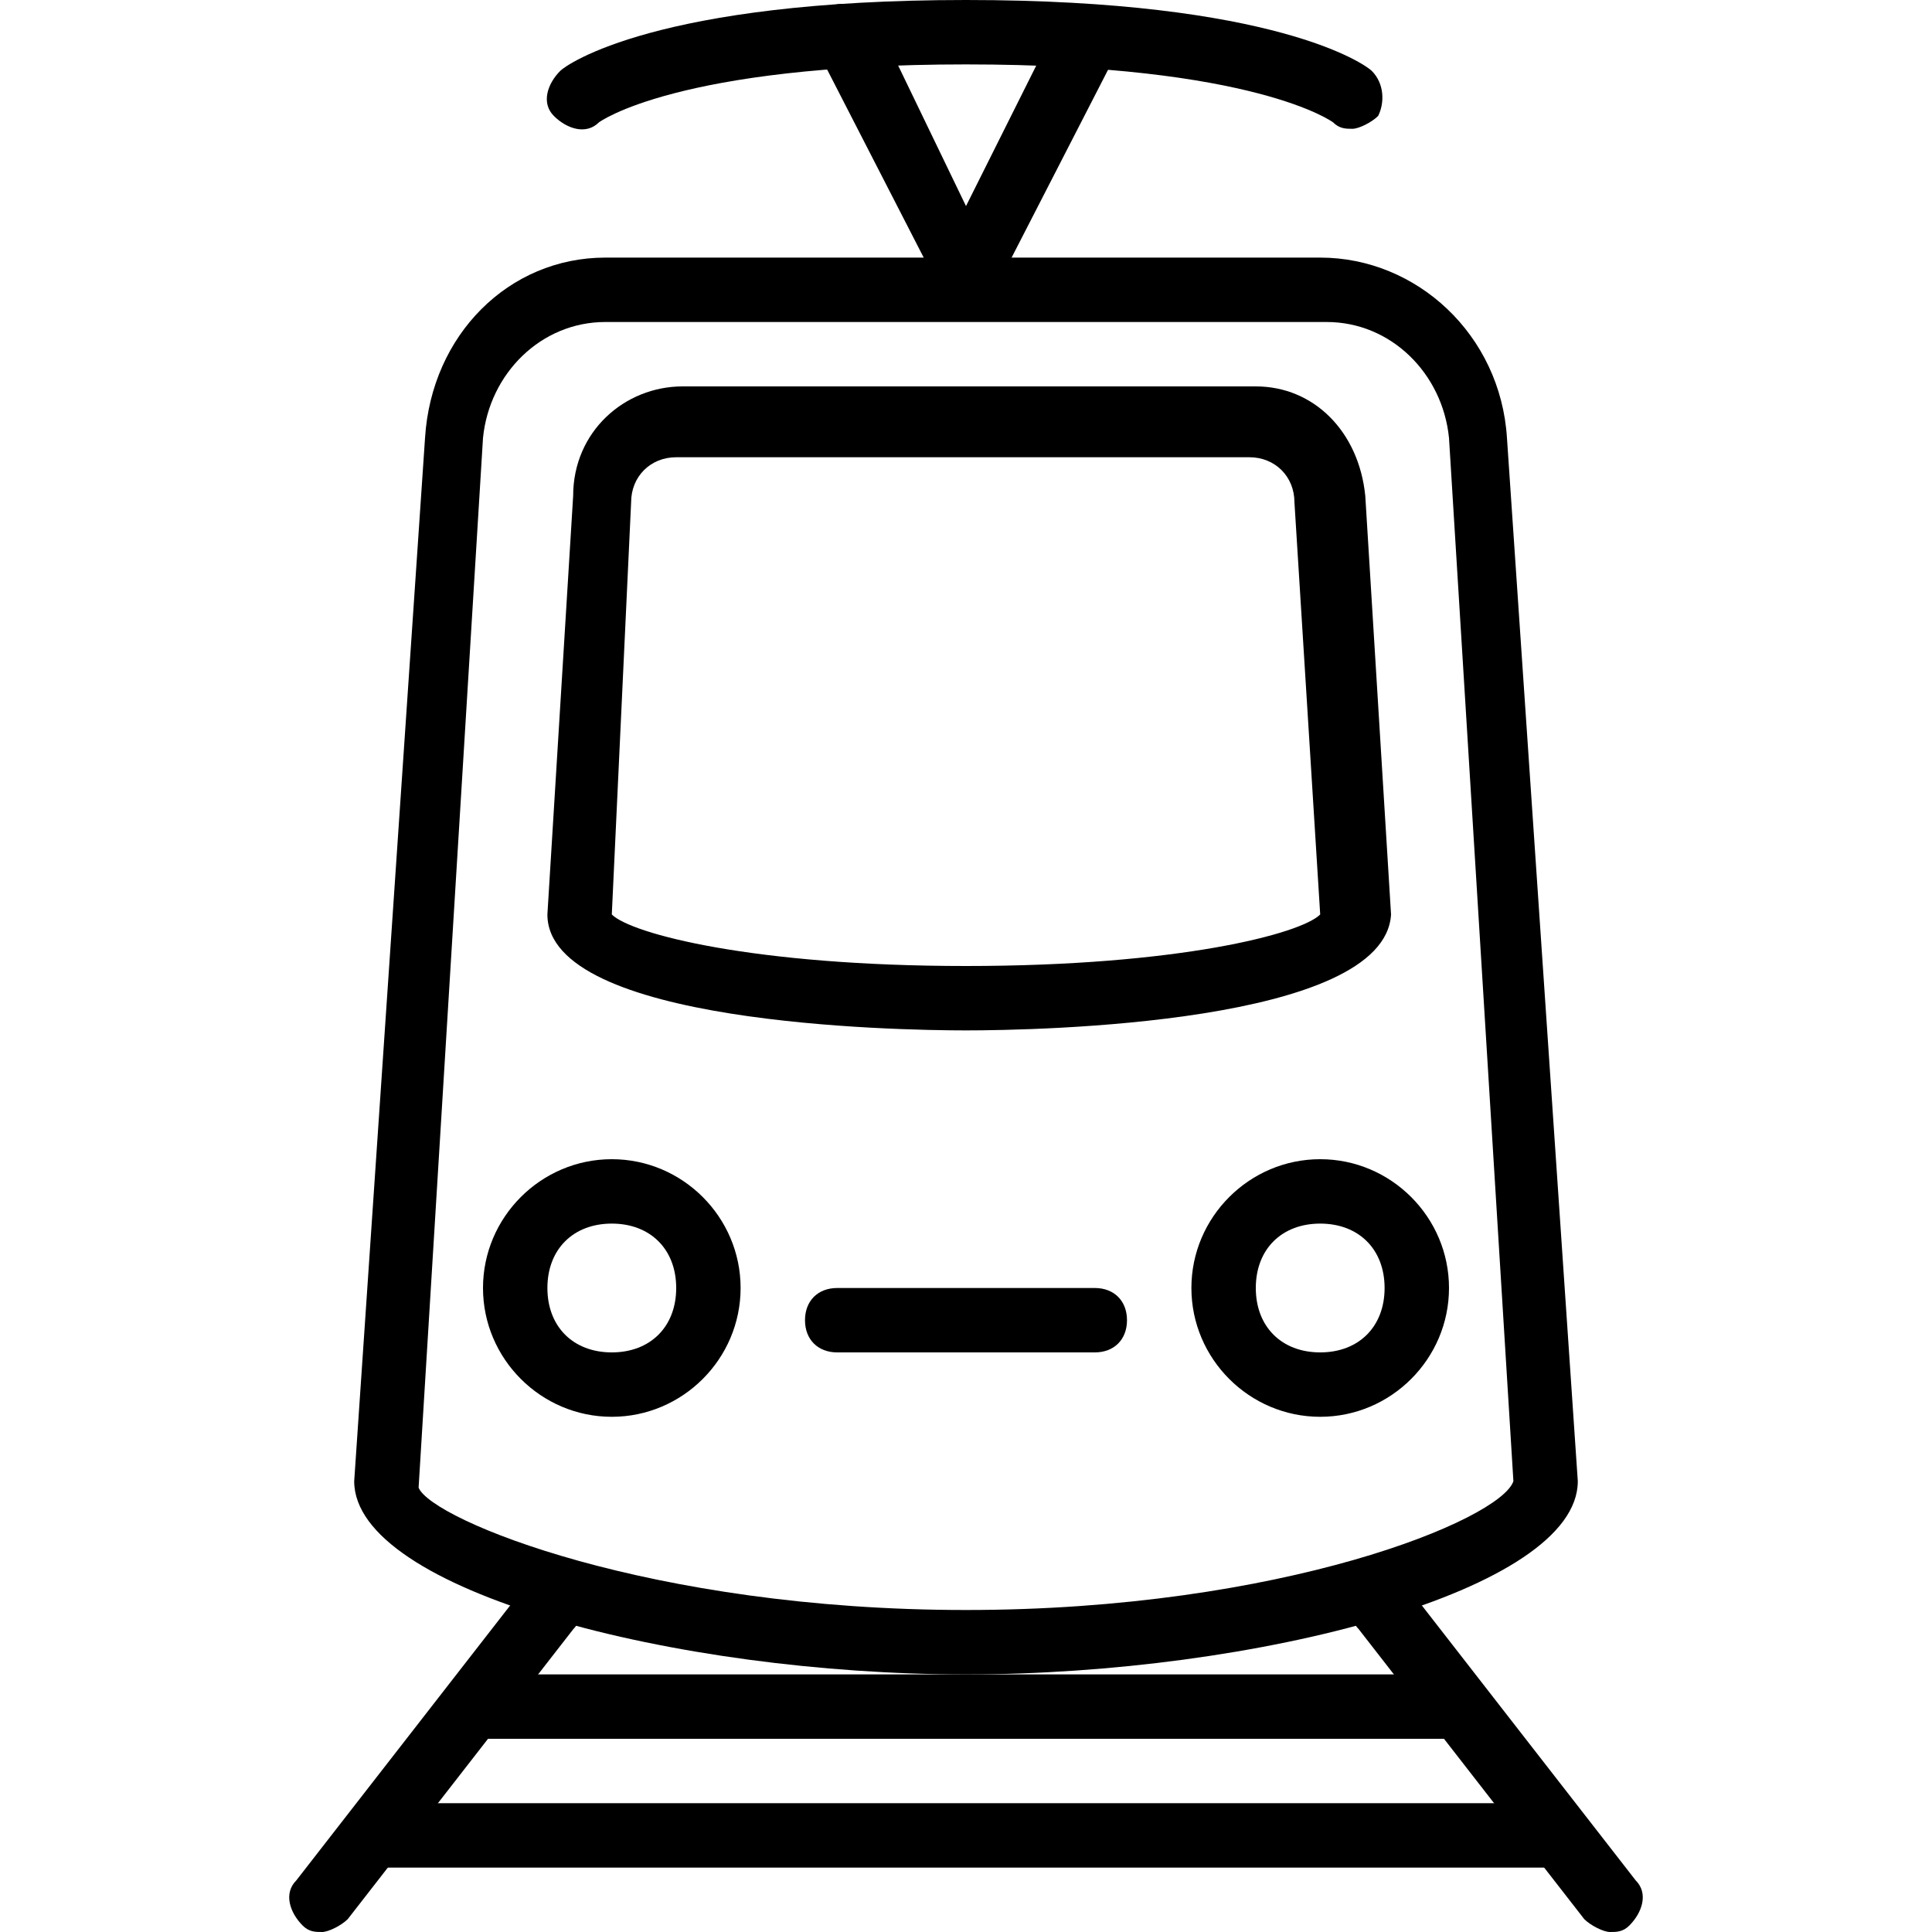 <?xml version="1.0" encoding="utf-8"?>
<!-- Generator: Adobe Illustrator 19.0.0, SVG Export Plug-In . SVG Version: 6.00 Build 0)  -->
<svg version="1.1" id="Layer_1" xmlns="http://www.w3.org/2000/svg" xmlns:xlink="http://www.w3.org/1999/xlink" x="0px" y="0px"
	 viewBox="0 0 30 30" style="enable-background:new 0 0 30 30;" xml:space="preserve">
<g>
	<g>
		<path d="M15,16c-1.1,0-6.5-0.1-6.5-1.8l0.4-6.5C8.9,6.7,9.7,6,10.6,6h8.9c0.9,0,1.6,0.7,1.7,1.7l0.4,6.5C21.5,15.9,16.1,16,15,16z
			 M9.5,14.2C9.8,14.5,11.7,15,15,15s5.2-0.5,5.5-0.8l-0.4-6.4c0-0.4-0.3-0.7-0.7-0.7h-8.9c-0.4,0-0.7,0.3-0.7,0.7L9.5,14.2z"/>
	</g>
	<g>
		<path d="M17,21h-4c-0.3,0-0.5-0.2-0.5-0.5S12.7,20,13,20h4c0.3,0,0.5,0.2,0.5,0.5S17.3,21,17,21z"/>
	</g>
	<g>
		<path d="M21,2c-0.1,0-0.2,0-0.3-0.1c0,0-1.2-0.9-5.7-0.9S9.3,1.9,9.3,1.9C9.1,2.1,8.8,2,8.6,1.8C8.4,1.6,8.5,1.3,8.7,1.1
			C8.8,1,10.2,0,15,0s6.2,1,6.3,1.1c0.2,0.2,0.2,0.5,0.1,0.7C21.3,1.9,21.1,2,21,2z"/>
	</g>
	<g>
		<path d="M15,4.8c-0.2,0-0.4-0.1-0.4-0.3l-1.9-3.7c-0.1-0.2,0-0.5,0.2-0.7c0.2-0.1,0.5,0,0.7,0.2L15,3.2l1.4-2.8
			c0.1-0.2,0.4-0.3,0.7-0.2c0.2,0.1,0.3,0.4,0.2,0.7l-1.9,3.7C15.4,4.7,15.2,4.8,15,4.8z"/>
	</g>
	<g>
		<path d="M15,26c-4.5,0-9.5-1.3-9.5-3L6.6,6.8C6.7,5.2,7.9,4,9.4,4h11.1c1.5,0,2.8,1.2,2.9,2.8L24.5,23C24.5,24.7,19.5,26,15,26z
			 M9.4,5c-1,0-1.8,0.8-1.9,1.8L6.5,23.1C6.7,23.6,10.1,25,15,25s8.3-1.4,8.5-2L22.5,6.8l0,0c-0.1-1-0.9-1.8-1.9-1.8H9.4z"/>
	</g>
	<g>
		<path d="M5,30c-0.1,0-0.2,0-0.3-0.1c-0.2-0.2-0.3-0.5-0.1-0.7l3.5-4.5c0.2-0.2,0.5-0.3,0.7-0.1c0.2,0.2,0.3,0.5,0.1,0.7l-3.5,4.5
			C5.3,29.9,5.1,30,5,30z"/>
	</g>
	<g>
		<path d="M25,30c-0.1,0-0.3-0.1-0.4-0.2l-3.5-4.5c-0.2-0.2-0.1-0.5,0.1-0.7c0.2-0.2,0.5-0.1,0.7,0.1l3.5,4.5
			c0.2,0.2,0.1,0.5-0.1,0.7C25.2,30,25.1,30,25,30z"/>
	</g>
	<g>
		<path d="M22.5,27H7.4c-0.3,0-0.5-0.2-0.5-0.5S7.1,26,7.4,26h15.1c0.3,0,0.5,0.2,0.5,0.5S22.8,27,22.5,27z"/>
	</g>
	<g>
		<path d="M24,29H6c-0.3,0-0.5-0.2-0.5-0.5S5.7,28,6,28h18c0.3,0,0.5,0.2,0.5,0.5S24.3,29,24,29z"/>
	</g>
	<g>
		<path d="M9.5,22c-1.1,0-2-0.9-2-2s0.9-2,2-2s2,0.9,2,2S10.6,22,9.5,22z M9.5,19c-0.6,0-1,0.4-1,1s0.4,1,1,1s1-0.4,1-1
			S10.1,19,9.5,19z"/>
	</g>
	<g>
		<path d="M20.5,22c-1.1,0-2-0.9-2-2s0.9-2,2-2s2,0.9,2,2S21.6,22,20.5,22z M20.5,19c-0.6,0-1,0.4-1,1s0.4,1,1,1s1-0.4,1-1
			S21.1,19,20.5,19z"/>
	</g>
</g>
</svg>
